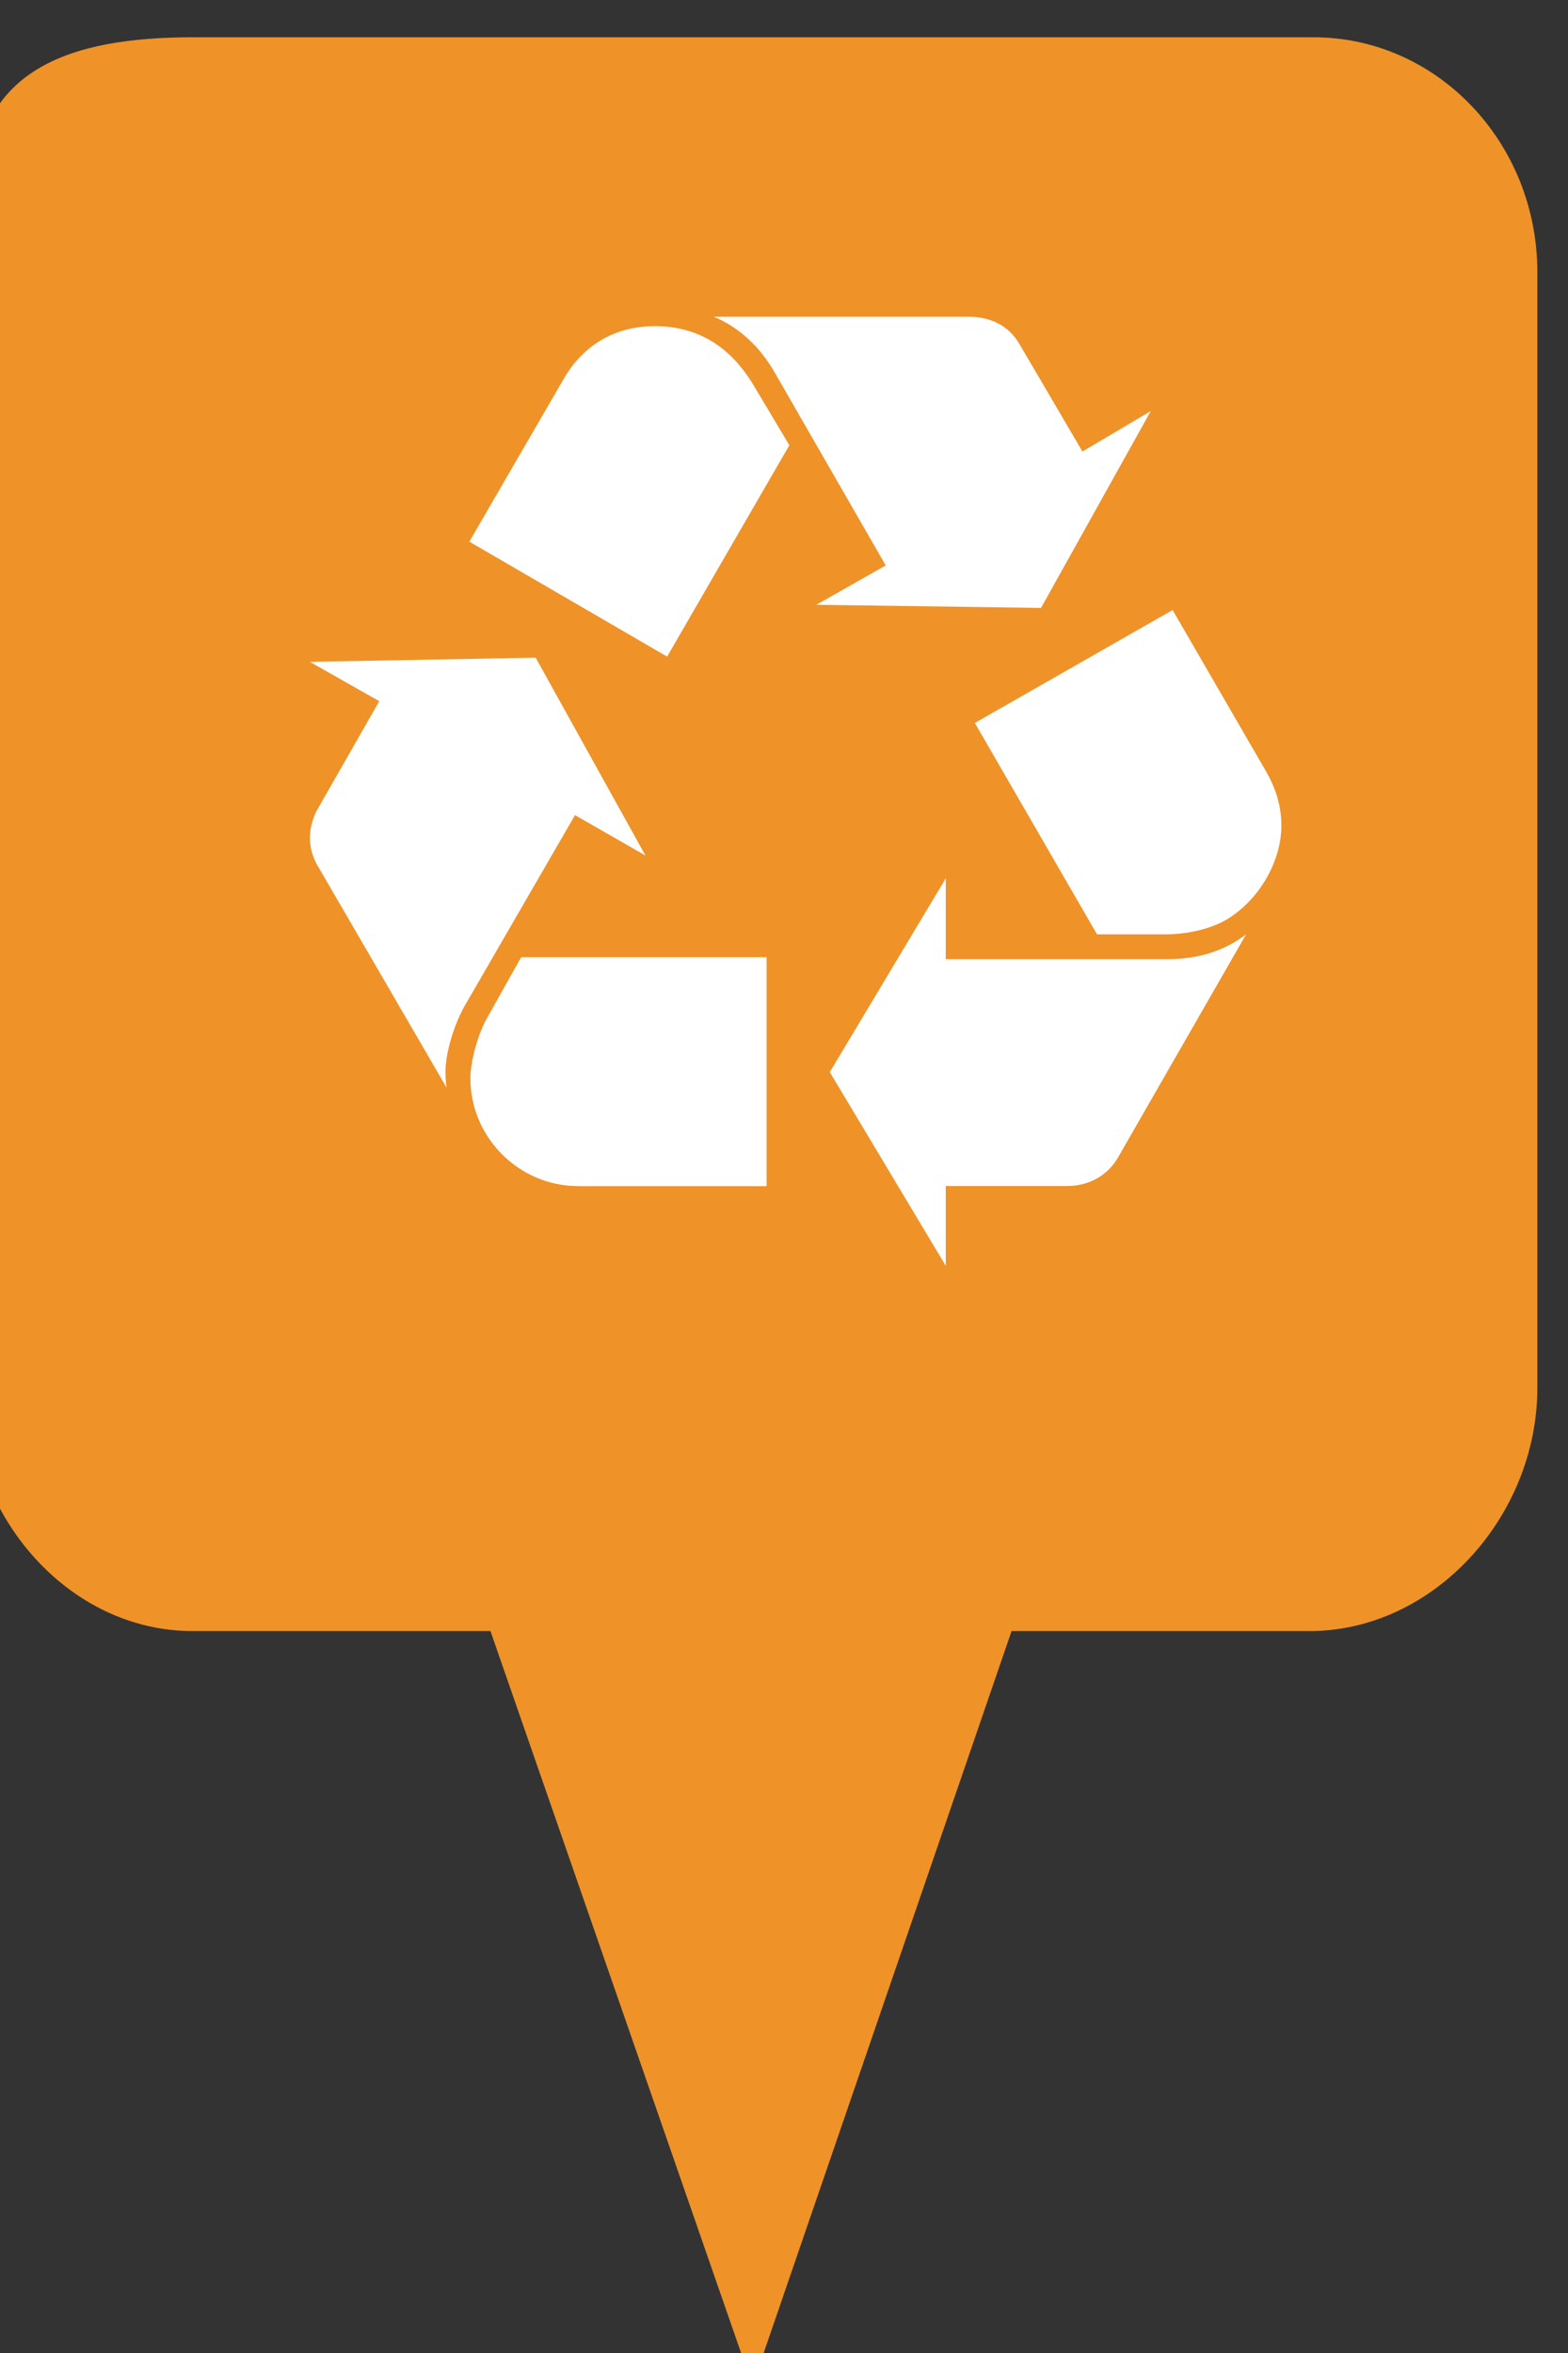 <?xml version="1.0" encoding="utf-8"?> <!DOCTYPE svg PUBLIC "-//W3C//DTD SVG 1.1//EN" "http://www.w3.org/Graphics/SVG/1.1/DTD/svg11.dtd"><svg version="1.1" id="marker-circle-blue" xmlns="http://www.w3.org/2000/svg" xmlns:xlink="http://www.w3.org/1999/xlink" x="0px"  y="0px" width="24px" height="36px" viewBox="0 0 24 36" enable-background="new 0 0 24 36" xml:space="preserve"><rect x="0" y="0" width="24" height="36" fill="#333333" stroke="none"/><path fill="#EF9228" d="M20.103,0.57H2.959c-1.893,0-3.365,0.487-3.365,2.472l-0.063,18.189c0,1.979,1.526,3.724,3.418,3.724h4.558
		l4.01,11.545l3.966-11.545h4.56c1.894,0,3.488-1.744,3.488-3.724V4.166C23.531,2.18,21.996,0.57,20.103,0.57z"></path><path fill="#ffffff" transform="translate(4.5 4.5)" d="m 2.604,10.904 c -0.159,0.285 -0.285,0.713 -0.285,0.983 0,0.063 0,0.142 0.016,0.253 L 0.354,8.732 C 0.29,8.622 0.243,8.463 0.243,8.32 c 0,-0.143 0.047,-0.317 0.111,-0.428 L 1.305,6.228 0.243,5.626 3.699,5.562 5.379,8.589 4.301,7.971 2.604,10.904 Z M 4.127,1.299 C 4.428,0.775 4.919,0.49 5.521,0.49 c 0.65,0 1.158,0.302 1.522,0.919 L 7.582,2.312 5.711,5.546 2.684,3.787 4.127,1.299 Z m 0.221,12.348 c -0.903,0 -1.648,-0.745 -1.648,-1.648 0,-0.254 0.111,-0.682 0.27,-0.951 l 0.507,-0.903 3.757,0 0,3.503 -2.886,0 z M 7.36,1.203 C 7.123,0.791 6.806,0.505 6.425,0.346 l 3.899,0 c 0.349,0 0.618,0.143 0.777,0.413 L 12.068,2.408 13.114,1.789 11.434,4.801 7.995,4.753 9.057,4.151 7.36,1.203 Z M 13.369,10.175 c 0.475,0 0.872,-0.127 1.204,-0.38 l -1.966,3.423 c -0.159,0.269 -0.443,0.428 -0.776,0.428 l -1.855,0 0,1.221 -1.775,-2.964 1.775,-2.965 0,1.237 3.393,0 z m 1.521,-2.853 c 0.143,0.254 0.223,0.523 0.223,0.808 0,0.571 -0.365,1.173 -0.872,1.458 -0.238,0.128 -0.571,0.207 -0.903,0.207 l -1.047,0 -1.87,-3.234 3.027,-1.728 1.442,2.489 z"></path> </svg>